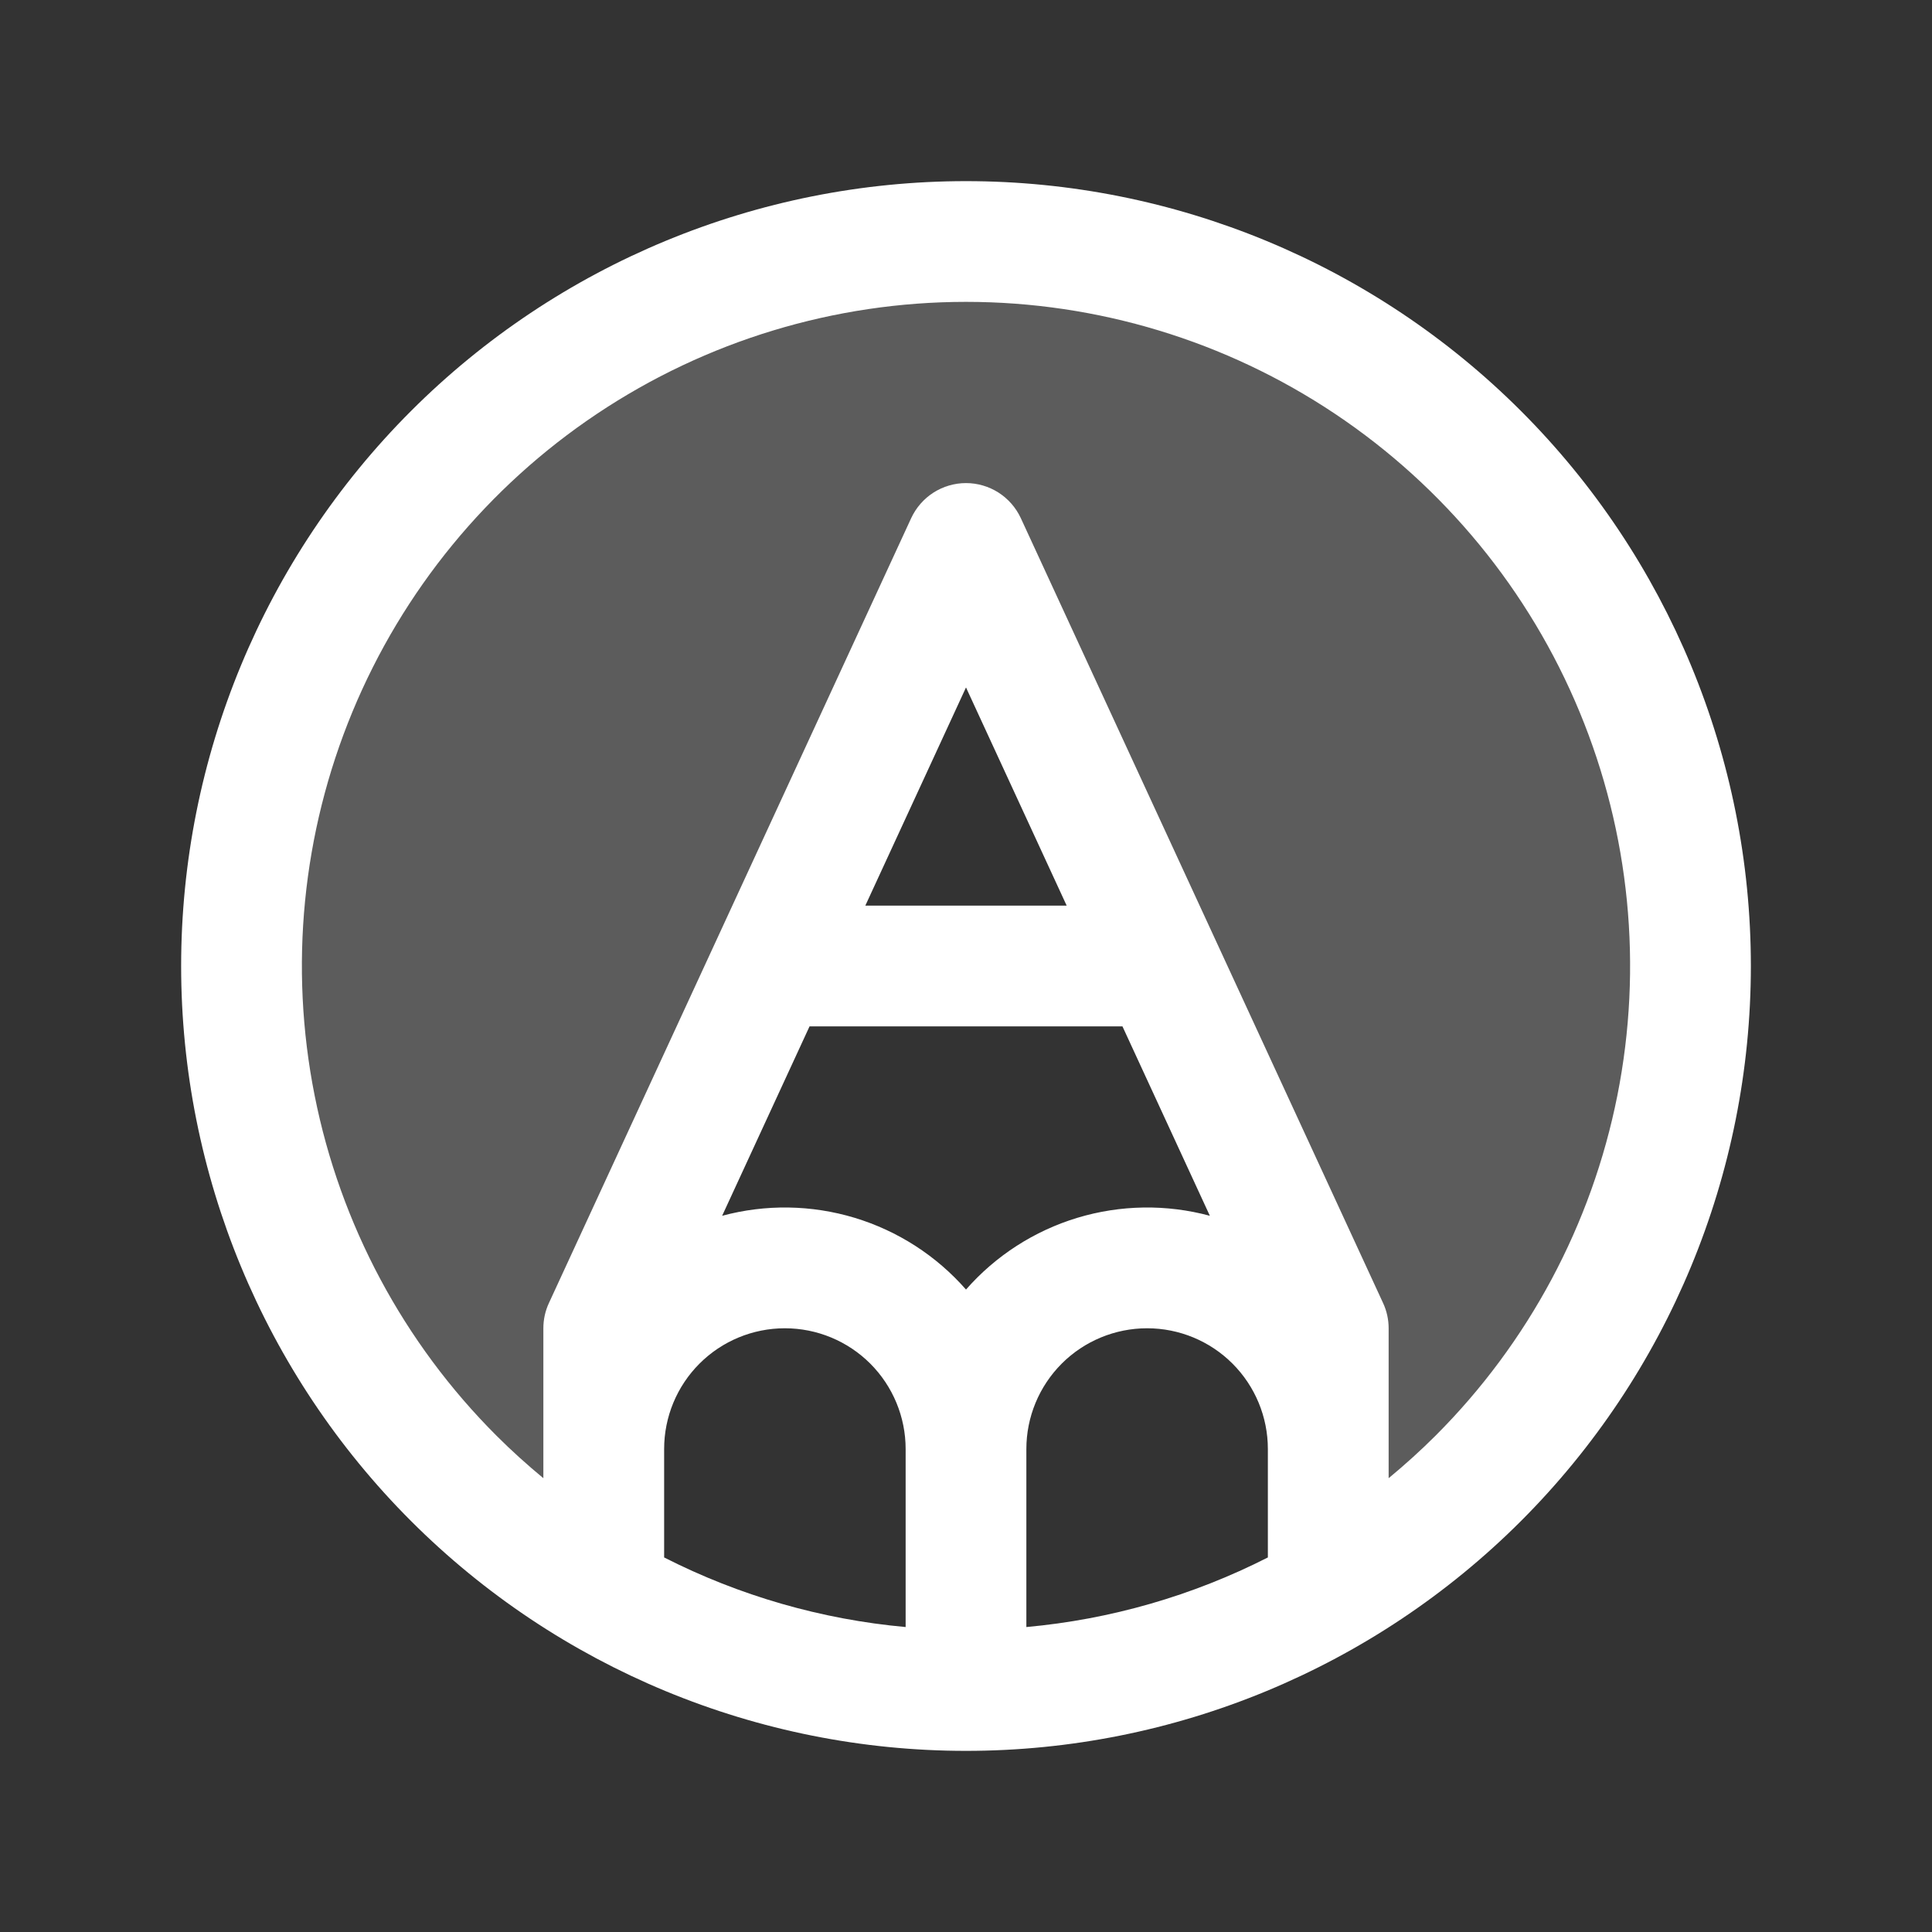<svg width="45" height="45" viewBox="0 0 45 45" fill="none" xmlns="http://www.w3.org/2000/svg">
<rect x="0" y="0" width="45" height="45" fill="#333333" stroke="none"/>
<path opacity="0.2" d="M39.375 22.5C39.374 19.538 38.594 16.628 37.112 14.063C35.631 11.498 33.501 9.369 30.935 7.888C28.37 6.408 25.46 5.628 22.498 5.629C19.536 5.629 16.626 6.409 14.061 7.891C11.496 9.372 9.366 11.502 7.885 14.068C6.404 16.633 5.625 19.543 5.625 22.505C5.625 25.467 6.405 28.377 7.886 30.942C9.367 33.507 11.497 35.637 14.062 37.118V30.938L22.5 12.656L30.938 30.938V37.118C33.503 35.636 35.634 33.506 37.115 30.94C38.596 28.374 39.376 25.463 39.375 22.5Z" fill="white"/>
<path d="M35.427 9.573C31.998 6.145 27.349 4.219 22.5 4.219C17.651 4.219 13.002 6.145 9.573 9.573C6.145 13.002 4.219 17.651 4.219 22.5C4.219 27.349 6.145 31.998 9.573 35.427C13.002 38.855 17.651 40.781 22.5 40.781C27.349 40.781 31.998 38.855 35.427 35.427C38.855 31.998 40.781 27.349 40.781 22.5C40.781 17.651 38.855 13.002 35.427 9.573ZM15.469 33.75C15.469 33.004 15.765 32.289 16.293 31.761C16.82 31.234 17.535 30.938 18.281 30.938C19.027 30.938 19.742 31.234 20.27 31.761C20.797 32.289 21.094 33.004 21.094 33.75V37.897C19.133 37.719 17.224 37.169 15.469 36.276V33.75ZM23.906 33.75C23.906 33.004 24.203 32.289 24.73 31.761C25.257 31.234 25.973 30.938 26.719 30.938C27.465 30.938 28.18 31.234 28.707 31.761C29.235 32.289 29.531 33.004 29.531 33.75V36.276C27.776 37.169 25.867 37.719 23.906 37.897V33.75ZM18.856 23.906H26.144L28.18 28.318C27.167 28.045 26.098 28.062 25.094 28.365C24.09 28.669 23.192 29.247 22.5 30.036C21.808 29.247 20.91 28.669 19.906 28.365C18.902 28.062 17.833 28.045 16.82 28.318L18.856 23.906ZM20.155 21.094L22.5 16.012L24.845 21.094H20.155ZM33.437 33.439C33.086 33.79 32.72 34.119 32.344 34.43V30.938C32.344 30.734 32.3 30.533 32.214 30.349L23.776 12.067C23.663 11.824 23.483 11.618 23.257 11.473C23.031 11.329 22.768 11.252 22.5 11.252C22.232 11.252 21.969 11.329 21.743 11.473C21.517 11.618 21.337 11.824 21.224 12.067L12.786 30.349C12.7 30.533 12.656 30.734 12.656 30.938V34.43C12.28 34.119 11.914 33.79 11.563 33.439C9.399 31.276 7.926 28.519 7.329 25.519C6.732 22.518 7.038 19.407 8.208 16.581C9.379 13.754 11.362 11.338 13.906 9.638C16.45 7.938 19.44 7.031 22.5 7.031C25.559 7.031 28.55 7.938 31.094 9.638C33.638 11.338 35.621 13.754 36.791 16.581C37.962 19.407 38.268 22.518 37.671 25.519C37.074 28.519 35.601 31.276 33.437 33.439Z" fill="white"/>
</svg>
